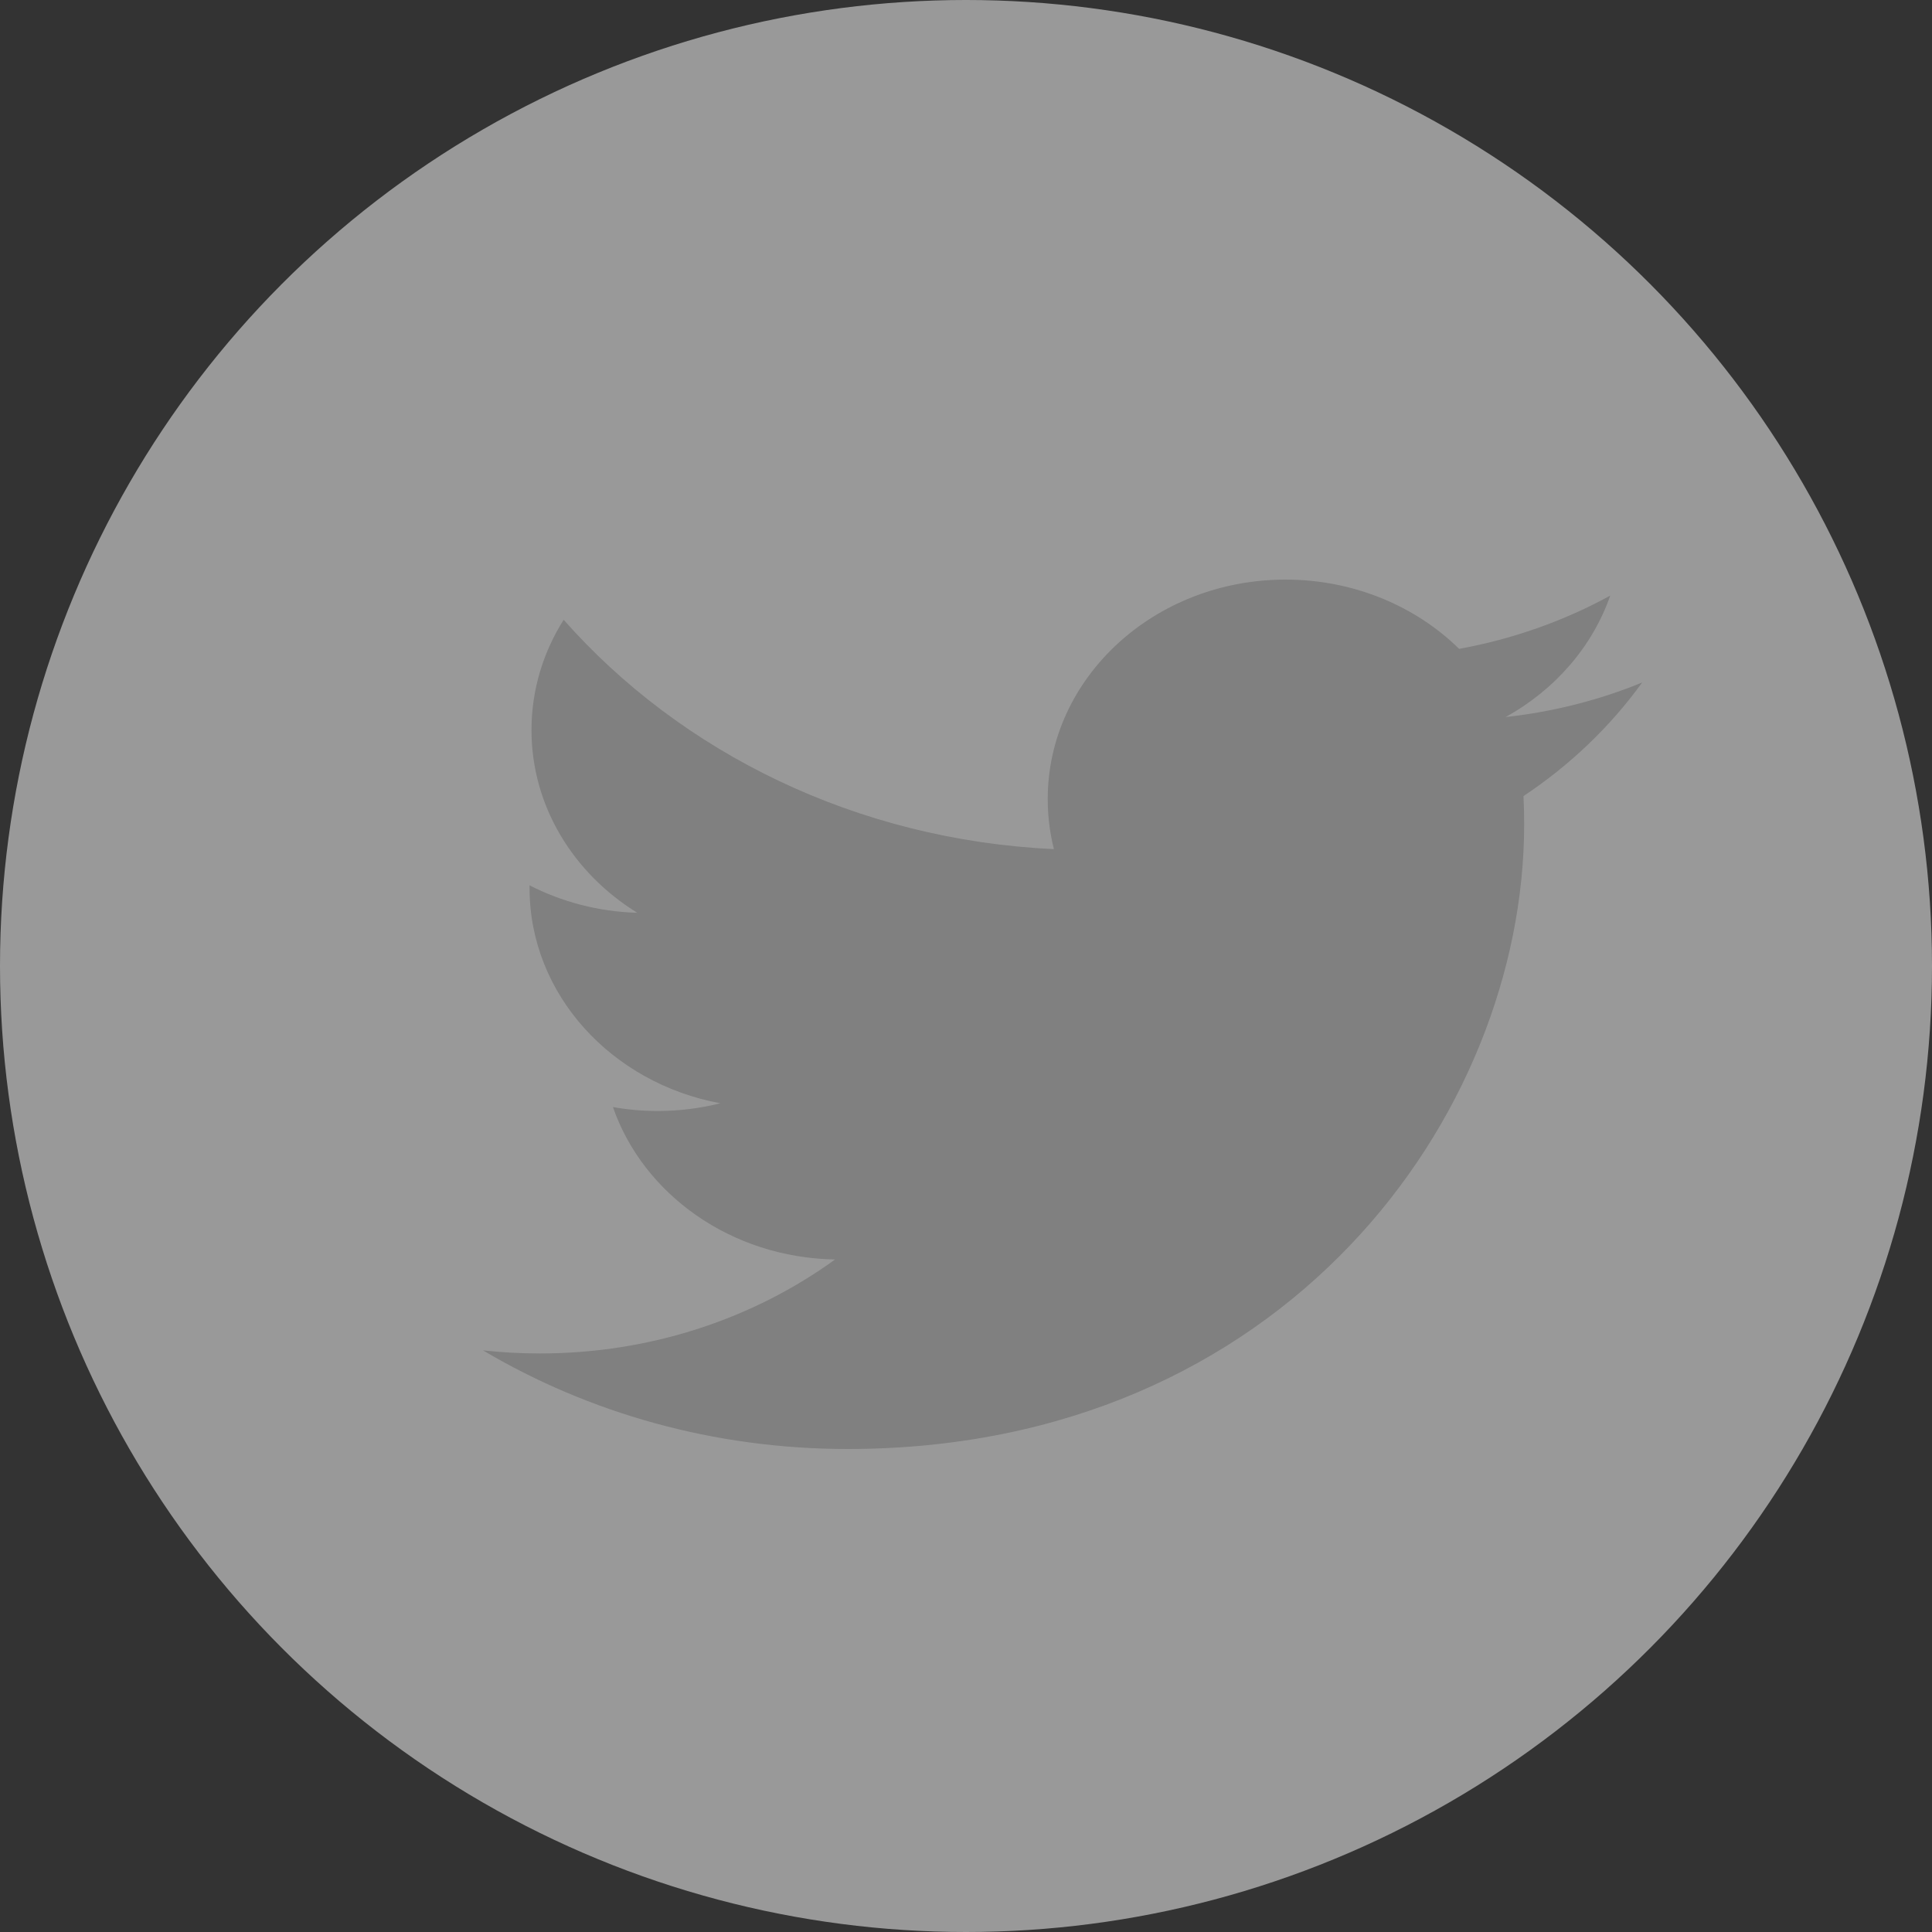 <?xml version="1.0" encoding="UTF-8"?>
<svg width="20px" height="20px" viewBox="0 0 20 20" version="1.1" xmlns="http://www.w3.org/2000/svg" xmlns:xlink="http://www.w3.org/1999/xlink">
    <rect x="0" y="0" width="20" height="20" fill="#333333" stroke="none"/>
    <!-- Generator: Sketch 57.1 (83088) - https://sketch.com -->
    <title>Twitter</title>
    <desc>Created with Sketch.</desc>
    <g id="Talent-Request-2" stroke="none" stroke-width="1" fill="none" fill-rule="evenodd">
        <g id="2---Position-Request-17-Copy" transform="translate(-710, -880)" fill-rule="nonzero">
            <g id="Footer" transform="translate(0, 840)">
                <g id="Content" transform="translate(141, 26)">
                    <g id="Social-Media" transform="translate(539, 14)">
                        <g id="Twitter" transform="translate(30, 0)">
                            <circle id="Oval" fill="#FFFFFF" opacity="0.5" cx="10" cy="10" r="10"></circle>
                            <path d="M17,7.065 C16.559,7.246 16.084,7.368 15.586,7.423 C16.094,7.142 16.484,6.697 16.669,6.166 C16.193,6.426 15.666,6.615 15.105,6.717 C14.656,6.276 14.016,6 13.308,6 C11.948,6 10.846,7.018 10.846,8.272 C10.846,8.45 10.868,8.623 10.91,8.79 C8.864,8.695 7.05,7.791 5.835,6.416 C5.623,6.751 5.502,7.142 5.502,7.558 C5.502,8.346 5.937,9.042 6.597,9.449 C6.194,9.438 5.814,9.335 5.482,9.165 C5.482,9.174 5.482,9.184 5.482,9.194 C5.482,10.294 6.331,11.213 7.457,11.421 C7.25,11.473 7.032,11.501 6.808,11.501 C6.649,11.501 6.495,11.487 6.345,11.46 C6.658,12.363 7.567,13.02 8.645,13.038 C7.802,13.648 6.741,14.011 5.587,14.011 C5.389,14.011 5.192,14 5,13.979 C6.089,14.624 7.383,15 8.774,15 C13.302,15 15.778,11.538 15.778,8.535 C15.778,8.437 15.776,8.339 15.771,8.241 C16.253,7.921 16.67,7.521 17,7.065 L17,7.065 Z" id="Shape" fill="gray"></path>
                        </g>
                    </g>
                </g>
            </g>
        </g>
    </g>
</svg>